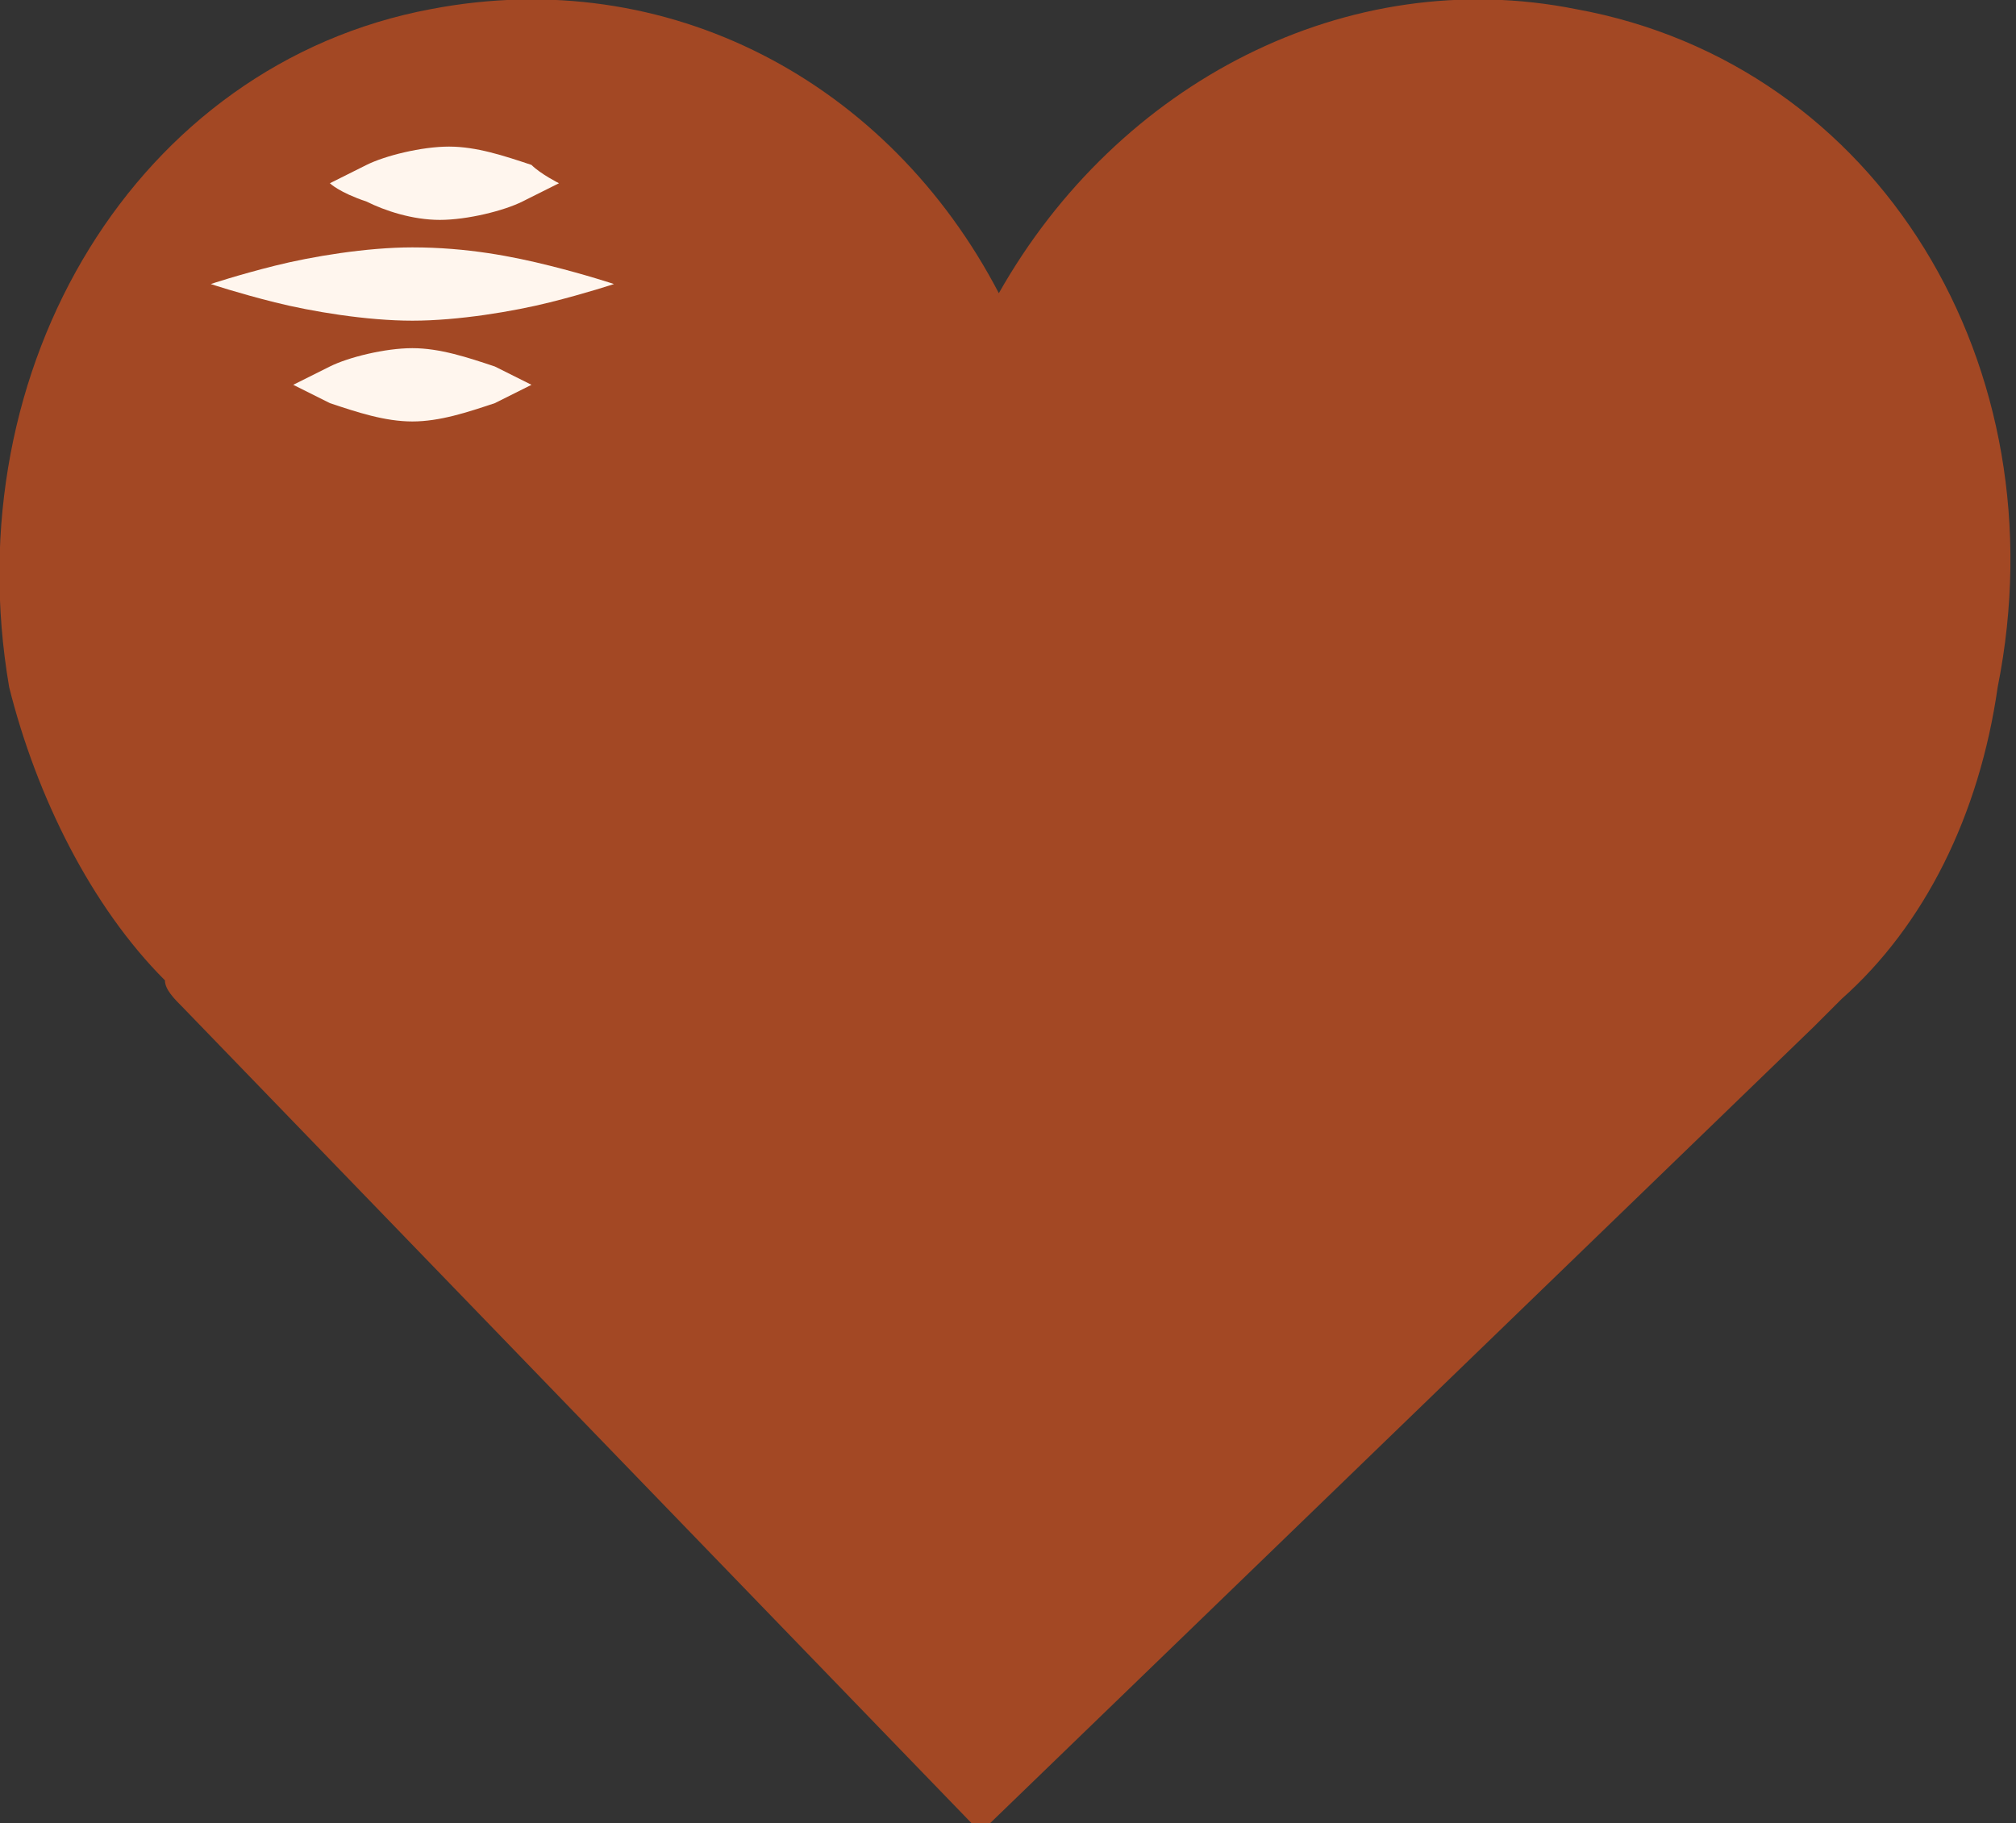 <?xml version="1.0" encoding="utf-8"?>
<!-- Generator: Adobe Illustrator 19.0.0, SVG Export Plug-In . SVG Version: 6.00 Build 0)  -->
<svg version="1.1" id="Layer_1" xmlns="http://www.w3.org/2000/svg" xmlns:xlink="http://www.w3.org/1999/xlink" x="0px" y="0px"
	 viewBox="0 0 22 19.9" style="enable-background:new 0 0 22 19.9;" xml:space="preserve">
<rect x="0" y="0" width="22" height="19.9" fill="#333333" stroke="none"/>
<style type="text/css">
	.st0{fill:#FFF6EE;}
</style>
<g id="XMLID_5139_">
	<defs>
		<path id="XMLID_5148_" d="M17.2,0.1c-2.5-0.5-5,0.8-6.3,3.1C9.7,0.9,7.3-0.4,4.7,0.1C1.5,0.7-0.5,4,0.1,7.5
			C0.4,8.7,1,9.9,1.8,10.7l0,0l0,0C1.8,10.8,1.9,10.9,2,11l8.7,9l9.1-8.8c0.1-0.1,0.2-0.2,0.3-0.3l0,0h0c0.9-0.8,1.5-2,1.7-3.4
			C22.5,4,20.5,0.7,17.2,0.1z"/>
	</defs>
	<use xlink:href="#XMLID_5148_"  style="overflow:visible;fill:#A34824;"/>
	<clipPath id="XMLID_67_">
		<use xlink:href="#XMLID_5148_"  style="overflow:visible;"/>
	</clipPath>
</g>
<g id="XMLID_3757_">
	<path id="XMLID_14041_" class="st0" d="M3.6,2c0,0,0.2-0.1,0.4-0.2c0.2-0.1,0.6-0.2,0.9-0.2c0.3,0,0.6,0.1,0.9,0.2
		C5.9,1.9,6.1,2,6.1,2S5.9,2.1,5.7,2.2C5.5,2.3,5.1,2.4,4.8,2.4C4.5,2.4,4.2,2.3,4,2.2C3.7,2.1,3.6,2,3.6,2z"/>
</g>
<g id="XMLID_1704_">
	<path id="XMLID_13754_" class="st0" d="M3.2,4.2c0,0,0.2-0.1,0.4-0.2c0.2-0.1,0.6-0.2,0.9-0.2c0.3,0,0.6,0.1,0.9,0.2
		c0.2,0.1,0.4,0.2,0.4,0.2S5.6,4.3,5.4,4.4C5.1,4.5,4.8,4.6,4.5,4.6c-0.3,0-0.6-0.1-0.9-0.2C3.4,4.3,3.2,4.2,3.2,4.2z"/>
</g>
<g id="XMLID_1286_">
	<path id="XMLID_13738_" class="st0" d="M2.3,3.1c0,0,0.3-0.1,0.7-0.2c0.4-0.1,1-0.2,1.5-0.2c0.6,0,1.1,0.1,1.5,0.2
		C6.4,3,6.7,3.1,6.7,3.1S6.4,3.2,6,3.3c-0.4,0.1-1,0.2-1.5,0.2C4,3.5,3.4,3.4,3,3.3C2.6,3.2,2.3,3.1,2.3,3.1z"/>
</g>
</svg>
